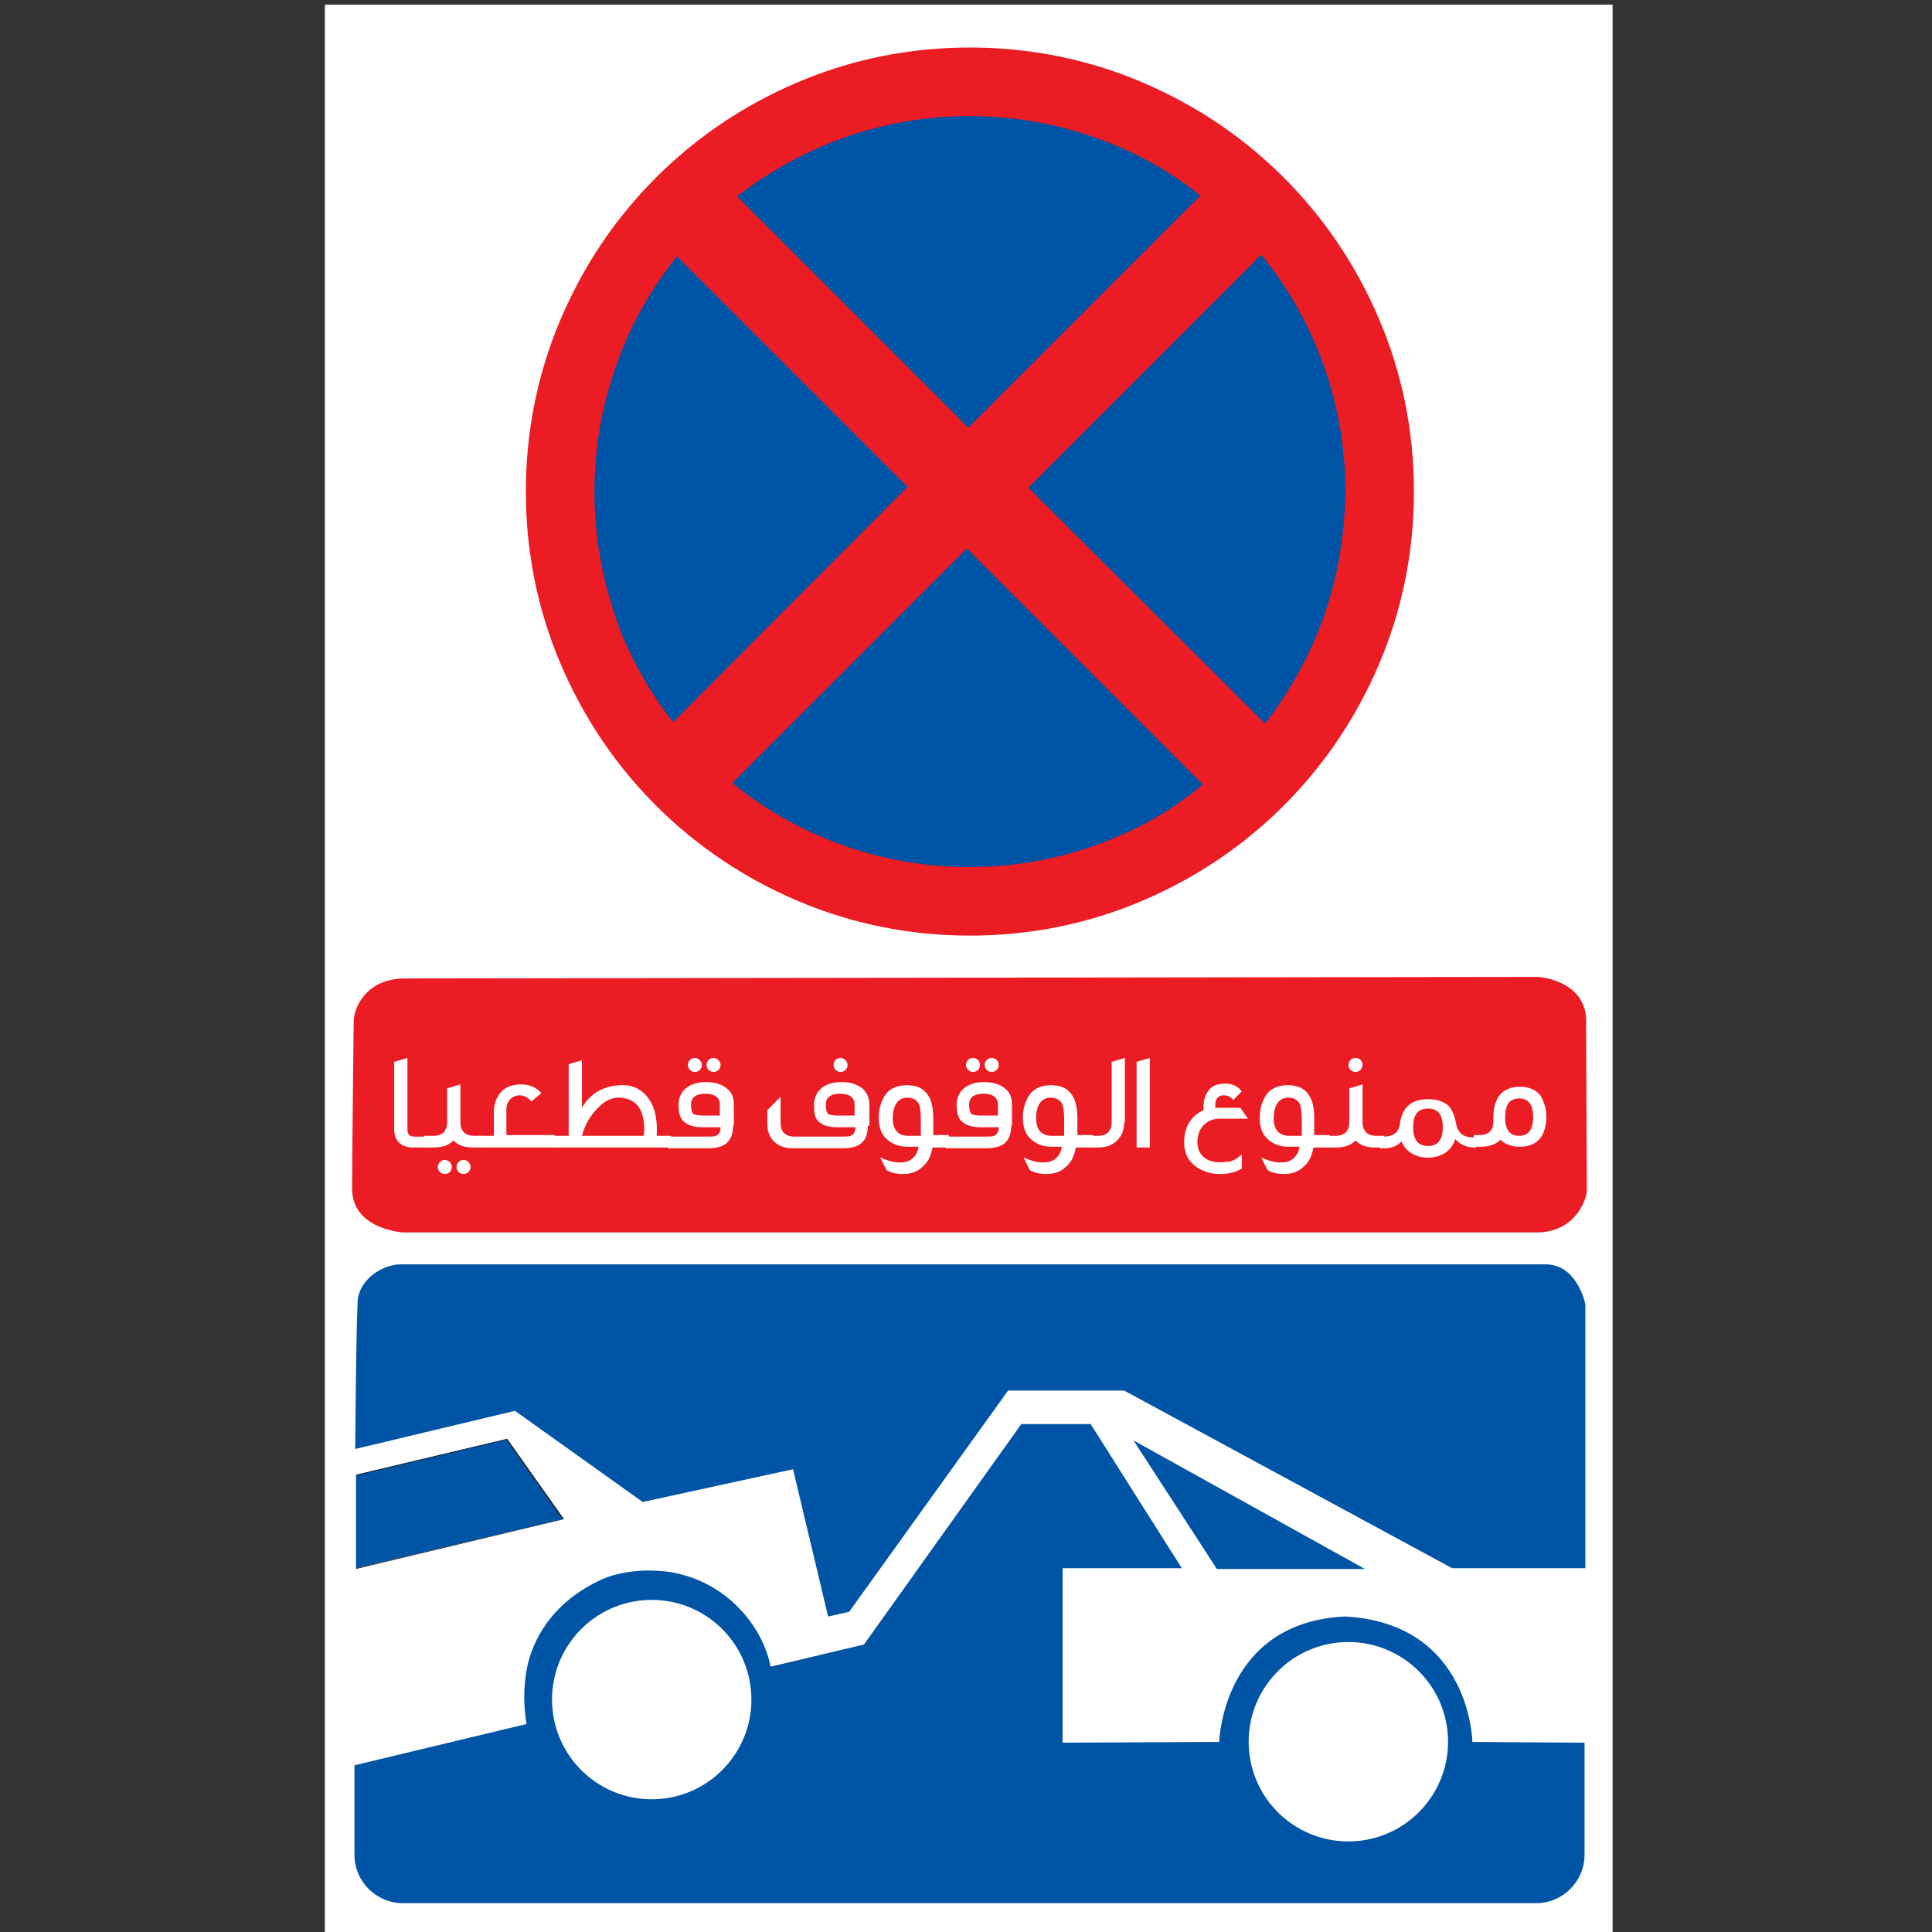 <?xml version="1.0" encoding="utf-8"?>
<!-- Generator: Adobe Illustrator 22.1.0, SVG Export Plug-In . SVG Version: 6.00 Build 0)  -->
<svg version="1.1" id="Layer_1" xmlns="http://www.w3.org/2000/svg" xmlns:xlink="http://www.w3.org/1999/xlink" x="0px" y="0px"
	 viewBox="0 0 248 248" style="enable-background:new 0 0 248 248;" xml:space="preserve">
<rect x="0" y="0" width="248" height="248" fill="#333333" stroke="none"/>
<style type="text/css">
	.st0{fill:#FFFFFF;}
	.st1{fill:#0054A5;}
	.st2{fill:#EC1C24;}
	.st3{fill:#231F20;}
</style>
<g>
	<rect x="41.7" y="0.6" class="st0" width="165.3" height="248"/>
	<g>
		<g>
			
				<ellipse transform="matrix(0.371 -0.929 0.929 0.371 19.631 155.3)" class="st1" cx="124.5" cy="63.2" rx="48.8" ry="48.8"/>
		</g>
	</g>
	<path class="st2" d="M177,40.9c-2.9-6.8-7-12.9-12.2-18.1c-5.2-5.2-11.3-9.3-18.1-12.2c-7-3-14.5-4.5-22.2-4.5
		c-7.7,0-15.2,1.5-22.2,4.5c-6.8,2.9-12.9,7-18.1,12.2c-5.2,5.2-9.3,11.3-12.2,18.1c-3,7-4.5,14.5-4.5,22.2c0,7.7,1.5,15.2,4.5,22.2
		c2.9,6.8,7,12.9,12.2,18.1c5.2,5.2,11.3,9.3,18.1,12.2c7,3,14.5,4.5,22.2,4.5c7.7,0,15.2-1.5,22.2-4.5c6.8-2.9,12.9-7,18.1-12.2
		c5.2-5.2,9.3-11.3,12.2-18.1c3-7,4.5-14.5,4.5-22.2C181.5,55.4,180,47.9,177,40.9z M105.7,18.7c5.9-2.5,12.2-3.8,18.8-3.8
		c6.5,0,12.8,1.3,18.8,3.8c3.9,1.6,7.5,3.8,10.8,6.4l-29.8,29.8L94.6,25.2C98,22.6,101.7,20.4,105.7,18.7z M76.3,63.1
		c0-6.5,1.3-12.8,3.8-18.8c1.7-4.1,4-7.9,6.8-11.4l29.6,29.6L86.4,92.7c-2.6-3.3-4.7-6.9-6.4-10.8C77.6,75.9,76.3,69.6,76.3,63.1z
		 M143.2,107.5c-5.9,2.5-12.2,3.8-18.8,3.8c-6.5,0-12.8-1.3-18.8-3.8c-4.2-1.8-8.1-4.1-11.6-7l30.1-30.1l30.3,30.3
		C151.1,103.5,147.3,105.8,143.2,107.5z M168.9,81.8c-1.7,4-3.9,7.7-6.5,11.1L132,62.6l29.9-29.9c2.9,3.5,5.2,7.4,7,11.6
		c2.5,5.9,3.8,12.2,3.8,18.8C172.6,69.6,171.4,75.9,168.9,81.8z"/>
	<g>
		<path class="st2" d="M45.4,131.1c0-1.5,1.4-5.5,6.6-5.5c4.5,0,143.6-0.2,145.2-0.2c1.6,0,6.4,1.1,6.4,5.6c0,4.5,0.1,20.2,0.1,21.7
			c0,1.5-1.7,5.5-6.4,5.5c-5.8,0-145.6,0-145.6,0s-6.5-0.4-6.5-5.6C45.2,147.3,45.4,132.6,45.4,131.1z"/>
	</g>
	<g>
		<g>
			<path class="st0" d="M54.9,147.3H53c-1.5,0-2.4-0.9-2.4-2.3v-8.7l1.7-0.5v9.2c0,0.6,0.3,0.9,0.9,0.9h1.7V147.3z"/>
			<path class="st0" d="M61.8,147.3h-1.1c-1.1,0-1.9-0.3-2.5-0.9c-0.6,0.6-1.4,0.9-2.5,0.9h-1.3v-1.5h1.2c1.2,0,1.8-0.6,1.8-1.8
				v-4.3l1.7-0.5v4.8c0,1.2,0.6,1.8,1.8,1.8h1V147.3z M58,149.8c0,0.5-0.4,0.9-0.9,0.9c-0.5,0-0.9-0.4-0.9-0.9
				c0-0.5,0.4-0.9,0.9-0.9C57.6,148.9,58,149.3,58,149.8z M60.4,149.8c0,0.5-0.4,0.9-0.9,0.9c-0.5,0-0.9-0.4-0.9-0.9
				c0-0.5,0.4-0.9,0.9-0.9C60,148.9,60.4,149.3,60.4,149.8z"/>
			<path class="st0" d="M71.3,147.3h-9.9v-1.5h2v-3.1c0-1,0.3-1.8,0.9-2.5c0.6-0.7,1.5-1,2.7-1c1,0,1.8,0.4,2.5,1.1l-1.3,1.1
				c-0.4-0.5-0.9-0.8-1.5-0.8c-1,0-1.7,0.8-1.7,1.8v3.3h6.2V147.3z"/>
			<path class="st0" d="M86.1,147.3H70.8v-1.5H73v-9.2l1.7-0.5v6.1c1.1-1.9,2.8-2.8,4.9-2.9c1.7-0.1,3,0.6,3.9,2.1
				c0.6,1,0.9,2.4,0.8,4.4h1.8V147.3z M82.6,145.8c0.1-0.3,0.1-0.5,0.1-0.8c0-1.1-0.2-2.1-0.7-2.9c-0.5-0.7-1.3-1.1-2.3-1.2
				c-1.2-0.1-2.3,0.5-3.3,1.7c-0.9,1-1.4,2.1-1.7,3.2H82.6z"/>
			<path class="st0" d="M94.1,144.5c0,1.1-0.3,1.8-0.9,2.3c-0.5,0.4-1.3,0.6-2.4,0.6h-5.1v-1.5h4.9c0.6,0,1.1,0,1.3-0.1
				c0.4-0.2,0.6-0.5,0.6-1.1h-2.4c-1.1,0-1.9-0.3-2.4-0.8c-0.4-0.4-0.6-1.1-0.6-2.1c0-1.7,1.3-2.9,3.5-2.9c1.2,0,2.1,0.3,2.8,0.9
				c0.6,0.5,0.8,1.2,0.8,2V144.5z M90.1,136.7c0,0.5-0.4,0.9-0.9,0.9c-0.5,0-0.9-0.4-0.9-0.9s0.4-0.9,0.9-0.9
				C89.6,135.8,90.1,136.2,90.1,136.7z M92.4,141.8c0-0.9-0.6-1.4-1.9-1.4c-1.2,0-1.8,0.5-1.8,1.4c0,0.6,0.1,1,0.3,1.2
				c0.2,0.1,0.6,0.2,1.3,0.2h2.1V141.8z M92.5,136.7c0,0.5-0.4,0.9-0.9,0.9c-0.5,0-0.9-0.4-0.9-0.9s0.4-0.9,0.9-0.9
				C92,135.8,92.5,136.2,92.5,136.7z"/>
			<path class="st0" d="M111.4,144.5c0,1.1-0.3,1.8-0.9,2.3c-0.5,0.4-1.3,0.6-2.4,0.6h-6.4c-1.9,0-3.2-1.2-3.2-3.1v-1.8l1.7-1.7v3.3
				c0,1.2,0.6,1.8,1.8,1.8h5.9c0.6,0,1.1,0,1.3-0.1c0.4-0.2,0.6-0.5,0.6-1.1h-2.4c-1.1,0-1.9-0.3-2.4-0.8c-0.4-0.4-0.5-1.1-0.5-2.1
				c0-1.7,1.3-2.9,3.5-2.9c1.2,0,2.1,0.3,2.8,0.9c0.5,0.5,0.8,1.2,0.8,2V144.5z M109.7,141.8c0-0.9-0.6-1.4-1.9-1.4
				c-1.2,0-1.8,0.5-1.8,1.4c0,0.6,0.1,1,0.3,1.2c0.2,0.1,0.6,0.2,1.4,0.2h2V141.8z M108.8,136.7c0,0.5-0.4,0.9-0.9,0.9
				c-0.5,0-0.9-0.4-0.9-0.9s0.4-0.9,0.9-0.9C108.3,135.8,108.8,136.2,108.8,136.7z"/>
			<path class="st0" d="M121.8,147.3h-2.1c-0.2,1-0.5,1.8-1.2,2.4c-0.7,0.7-1.5,1-2.6,1c-0.9,0-1.6-0.2-2.1-0.5l-0.8-1.6
				c1,0.4,1.9,0.7,2.8,0.6c1.1,0,2-0.9,2.1-2h-1.4c-1.2,0-2.1-0.4-2.8-1.1c-0.6-0.6-0.9-1.5-0.9-2.6c0-1.2,0.3-2.1,0.8-2.9
				c0.6-0.9,1.6-1.3,2.8-1.3c2.3,0,3.4,1.4,3.4,4.2c0,0.6,0,1.3,0,2.2h2V147.3z M118.2,143.6c0-0.8-0.1-1.4-0.2-1.8
				c-0.3-0.6-0.8-0.9-1.5-0.9c-1.2,0-1.9,0.9-1.9,2.7c0,1.4,0.7,2.2,2,2.2h1.6L118.2,143.6z"/>
			<path class="st0" d="M129.8,144.5c0,1.1-0.3,1.8-0.9,2.3c-0.5,0.4-1.3,0.6-2.4,0.6h-5.1v-1.5h4.9c0.6,0,1.1,0,1.3-0.1
				c0.4-0.2,0.6-0.5,0.6-1.1h-2.4c-1.1,0-1.9-0.3-2.4-0.8c-0.4-0.4-0.6-1.1-0.6-2.1c0-1.7,1.3-2.9,3.5-2.9c1.2,0,2.1,0.3,2.8,0.9
				c0.6,0.5,0.8,1.2,0.8,2V144.5z M125.8,136.7c0,0.5-0.4,0.9-0.9,0.9c-0.5,0-0.9-0.4-0.9-0.9s0.4-0.9,0.9-0.9
				C125.4,135.8,125.8,136.2,125.8,136.7z M128.1,141.8c0-0.9-0.6-1.4-1.9-1.4c-1.2,0-1.8,0.5-1.8,1.4c0,0.6,0.1,1,0.3,1.2
				c0.2,0.1,0.6,0.2,1.3,0.2h2.1V141.8z M128.2,136.7c0,0.5-0.4,0.9-0.9,0.9c-0.5,0-0.9-0.4-0.9-0.9s0.4-0.9,0.9-0.9
				C127.8,135.8,128.2,136.2,128.2,136.7z"/>
			<path class="st0" d="M140.2,147.3h-2.1c-0.2,1-0.5,1.8-1.2,2.4c-0.7,0.7-1.5,1-2.6,1c-0.9,0-1.6-0.2-2.1-0.5l-0.8-1.6
				c1,0.4,1.9,0.7,2.8,0.6c1.1,0,2-0.9,2.1-2H135c-1.2,0-2.1-0.4-2.8-1.1c-0.6-0.6-0.9-1.5-0.9-2.6c0-1.2,0.3-2.1,0.8-2.9
				c0.6-0.9,1.6-1.3,2.8-1.3c2.3,0,3.4,1.4,3.4,4.2c0,0.6,0,1.3,0,2.2h2V147.3z M136.6,143.6c0-0.8-0.1-1.4-0.2-1.8
				c-0.3-0.6-0.8-0.9-1.5-0.9c-1.2,0-1.9,0.9-1.9,2.7c0,1.4,0.7,2.2,2,2.2h1.6L136.6,143.6z"/>
			<path class="st0" d="M144.3,144.1c0,0.9-0.3,1.7-0.9,2.3c-0.6,0.6-1.4,0.9-2.5,0.9h-1.1v-1.5h1.1c1.2,0,1.8-0.6,1.8-1.8v-7.7
				l1.7-0.5V144.1z"/>
			<path class="st0" d="M147.6,147.3h-1.7v-11l1.7-0.5V147.3z"/>
			<path class="st0" d="M160.2,143.6h-1.8h-1.8c-1.8,0-2.9,1.3-2.9,3c0,1.6,1.1,2.6,2.9,2.6c0.6,0,1-0.1,1.3-0.1
				c0.4-0.1,0.9-0.4,1.5-0.9l0,1.8c-0.8,0.5-1.7,0.7-2.8,0.7c-1.3,0-2.4-0.4-3.3-1.1c-0.9-0.8-1.3-1.7-1.3-3c0-1.9,0.9-3.4,2.5-4.1
				v-0.6c0-0.8,0.3-1.5,0.7-2c0.5-0.6,1.2-0.8,2.1-0.8c0.8,0,1.6,0.3,2.1,1l-1.1,1.1c-0.3-0.4-0.7-0.6-1.2-0.6
				c-0.7,0-1.1,0.4-1.1,1.2v0.4h3.2L160.2,143.6z"/>
			<path class="st0" d="M170.7,147.3h-2.1c-0.2,1-0.5,1.8-1.2,2.4c-0.7,0.7-1.5,1-2.6,1c-0.9,0-1.6-0.2-2.1-0.5l-0.8-1.6
				c1,0.4,1.9,0.7,2.8,0.6c1.1,0,2-0.9,2.1-2h-1.4c-1.2,0-2.1-0.4-2.8-1.1c-0.6-0.6-0.9-1.5-0.9-2.6c0-1.2,0.3-2.1,0.8-2.9
				c0.6-0.9,1.6-1.3,2.8-1.3c2.3,0,3.4,1.4,3.4,4.2c0,0.6,0,1.3,0,2.2h2V147.3z M167.1,143.6c0-0.8-0.1-1.4-0.2-1.8
				c-0.3-0.6-0.8-0.9-1.5-0.9c-1.2,0-1.9,0.9-1.9,2.7c0,1.4,0.7,2.2,2,2.2h1.6L167.1,143.6z"/>
			<path class="st0" d="M177.6,147.3h-1.1c-1.1,0-1.9-0.3-2.5-0.9c-0.6,0.6-1.4,0.9-2.5,0.9h-1.3v-1.5h1.2c1.2,0,1.8-0.6,1.8-1.8
				v-4.3l1.7-0.5v4.8c0,1.2,0.6,1.8,1.8,1.8h1V147.3z M174.9,136.7c0,0.5-0.4,0.9-0.9,0.9c-0.5,0-0.9-0.4-0.9-0.9s0.4-0.9,0.9-0.9
				C174.5,135.8,174.9,136.2,174.9,136.7z"/>
			<path class="st0" d="M189.5,147.3h-0.2c-1.1,0-1.9-0.4-2.5-1.1c-0.4,1.5-1.8,2.4-3.5,2.4c-1.6,0-2.9-0.8-3.4-2.1
				c-0.5,0.6-1.3,0.9-2.2,0.9h-0.6v-1.5h0.5c1.3,0,2-0.6,2.1-1.7c0.3-2.1,1.5-3.1,3.6-3.1c1.2,0,2,0.3,2.6,0.8
				c0.5,0.5,0.8,1.3,1,2.3c0.2,1.2,0.9,1.8,2.2,1.8l0.4,0V147.3z M185.2,144.7c0-1.6-0.6-2.4-1.9-2.4c-1.3,0-1.9,0.8-1.9,2.4
				s0.6,2.4,1.9,2.4C184.6,147.1,185.2,146.3,185.2,144.7z"/>
			<path class="st0" d="M198.5,143.4c0,1.1-0.3,2-0.7,2.6c-0.6,0.8-1.5,1.2-2.7,1.2c-1,0-1.9-0.3-2.5-0.9c-0.6,0.6-1.4,0.9-2.6,0.9
				h-0.8v-1.5h0.7c1.2,0,1.8-0.6,1.8-1.8v-0.6c0-1.1,0.3-2,0.7-2.6c0.6-0.8,1.5-1.2,2.7-1.2c1.2,0,2.1,0.4,2.7,1.2
				C198.2,141.5,198.5,142.3,198.5,143.4z M196.8,143.4c0-1.6-0.6-2.4-1.8-2.4c-1.2,0-1.8,0.8-1.8,2.4c0,1.6,0.6,2.4,1.8,2.4
				C196.2,145.8,196.8,145,196.8,143.4z"/>
		</g>
	</g>
	<g>
		<g>
			<g>
				<path class="st1" d="M45.6,186l20.5-4.9l16.4,11.7l19.3-4.2l4.5,18.9l2.7-0.6l20.4-28.4l14.9,0l42.1,22.8l17.1,0v-33.9
					c0,0-1-5.1-5.1-5.1c-4.1,0-146.4,0-147,0c-2.3,0-5.5,2-5.5,5C45.7,171.2,45.6,186,45.6,186z"/>
			</g>
			<g>
				<path class="st1" d="M98.9,213.9c-0.8-4.4-4.9-10.5-12.3-12c-2.6-0.5-6.8-0.5-9.9,1.1c-5.3,2.6-7.9,6.6-8.9,10.4
					c-1,4.2-0.2,7.9-0.2,7.9l-22.1,5.3v11.5c0,3.4,2.8,6.2,6.2,6.2h145.5c3.4,0,6.2-2.8,6.2-6.2v-14.4c-1.7,0-14.4-0.1-14.4-0.1
					s-0.2-15.2-16.3-16.1c-15.8,0.7-16.2,16.1-16.2,16.1l-20.1,0.1l0-22.4h15.3L140,182.8l-8.9,0l-20.2,28.3l-11.8,2.8"/>
			</g>
			<g>
				<polygon class="st1" points="45.7,189.3 65.1,184.7 72.3,195 45.7,201.3 				"/>
				<path class="st3" d="M45.7,201.4L45.7,201.4l0.1-12.1l0,0l19.3-4.6l0,0l7.3,10.3l0,0L45.7,201.4z M45.8,189.4l-0.1,11.9
					l26.5-6.3L65,184.8L45.8,189.4z"/>
			</g>
		</g>
		<g>
			
				<ellipse transform="matrix(0.645 -0.764 0.764 0.645 -109.399 211.603)" class="st0" cx="173.1" cy="223.6" rx="12.8" ry="12.8"/>
		</g>
		<g>
			
				<ellipse transform="matrix(0.645 -0.764 0.764 0.645 -137.035 141.373)" class="st0" cx="83.7" cy="218.2" rx="12.8" ry="12.8"/>
		</g>
		<g>
			<polygon class="st1" points="145.5,184.9 175.2,201.4 156.2,201.4 			"/>
		</g>
	</g>
</g>
</svg>
